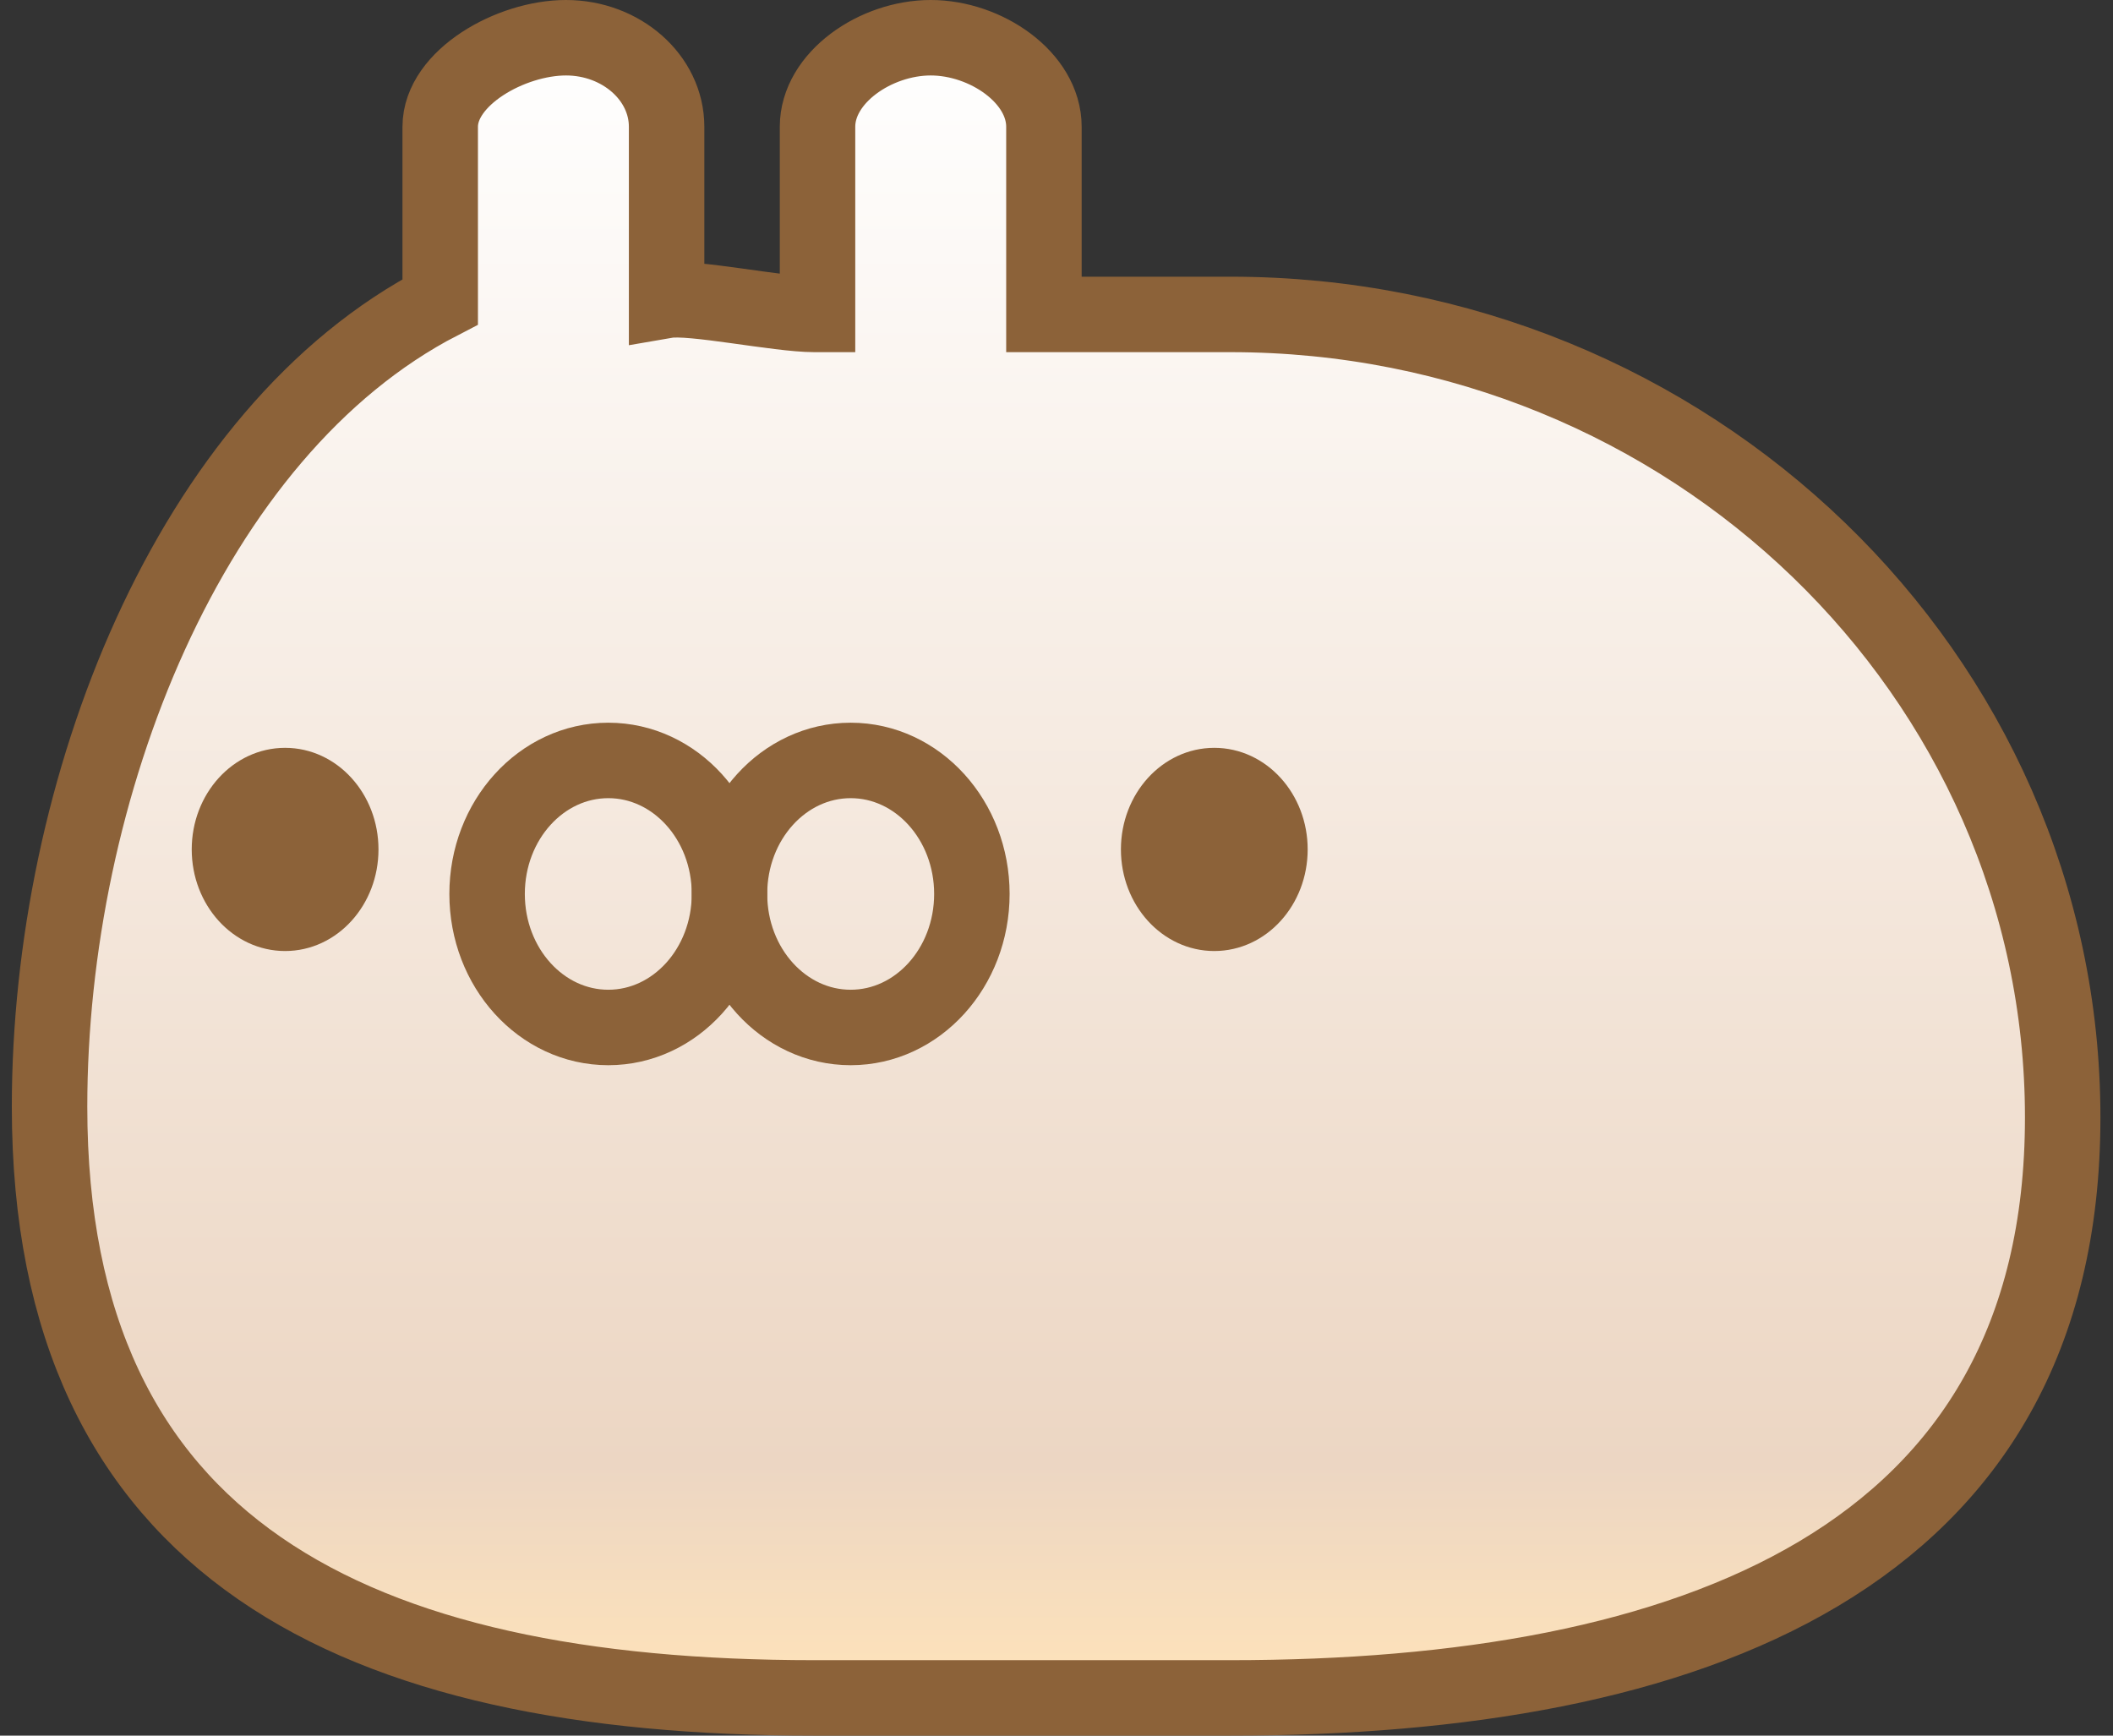 <?xml version="1.0" encoding="utf-8"?>
<!-- Generator: Adobe Illustrator 15.1.0, SVG Export Plug-In  -->
<!DOCTYPE svg PUBLIC "-//W3C//DTD SVG 1.1//EN" "http://www.w3.org/Graphics/SVG/1.1/DTD/svg11.dtd">
<svg version="1.1"
	 xmlns="http://www.w3.org/2000/svg" xmlns:xlink="http://www.w3.org/1999/xlink" xmlns:a="http://ns.adobe.com/AdobeSVGViewerExtensions/3.0/"
	 x="0px" y="0px" width="84px" height="69px" viewBox="-0.47 0 84 69" overflow="visible" enable-background="new -0.47 0 84 69"
	 xml:space="preserve">
<rect x="-0.47" y="0" width="84" height="69" fill="#333333" stroke="none"/>
<defs>
</defs>
<linearGradient id="SVGID_1_" gradientUnits="userSpaceOnUse" x1="41.515" y1="1.5" x2="41.515" y2="67.5">
	<stop  offset="0" style="stop-color:#FFFFFF"/>
	<stop  offset="0.859" style="stop-color:#ECD6C3"/>
	<stop  offset="1" style="stop-color:#FFE3B9"/>
</linearGradient>
<path fill="url(#SVGID_1_)" stroke="#8C6239" stroke-width="3" stroke-miterlimit="10" d="M48.445,12.5H41.03V5.039
	c0-1.954-2.304-3.539-4.5-3.539c-2.195,0-4.5,1.584-4.5,3.539V12.5h-0.127c-1.44,0-4.873-0.728-5.873-0.556V5.039
	c0-1.954-1.804-3.539-4-3.539c-2.195,0-5,1.584-5,3.539V12C7.03,17.166,1.5,31.405,1.5,44c0,17.588,12.131,23.5,30.403,23.5h16.542
	c18.272,0,33.085-5.489,33.085-23.077S66.717,12.5,48.445,12.5z"/>
<ellipse fill="none" stroke="#8C6239" stroke-width="3" stroke-miterlimit="10" cx="23.712" cy="35.539" rx="4.818" ry="5.308"/>
<ellipse fill="none" stroke="#8C6239" stroke-width="3" stroke-miterlimit="10" cx="33.348" cy="35.539" rx="4.818" ry="5.308"/>
<ellipse fill="#8C6239" stroke="#8C6239" stroke-miterlimit="10" cx="10.864" cy="33.769" rx="3.212" ry="3.539"/>
<ellipse fill="#8C6239" stroke="#8C6239" stroke-miterlimit="10" cx="47.803" cy="33.769" rx="3.212" ry="3.539"/>
</svg>
